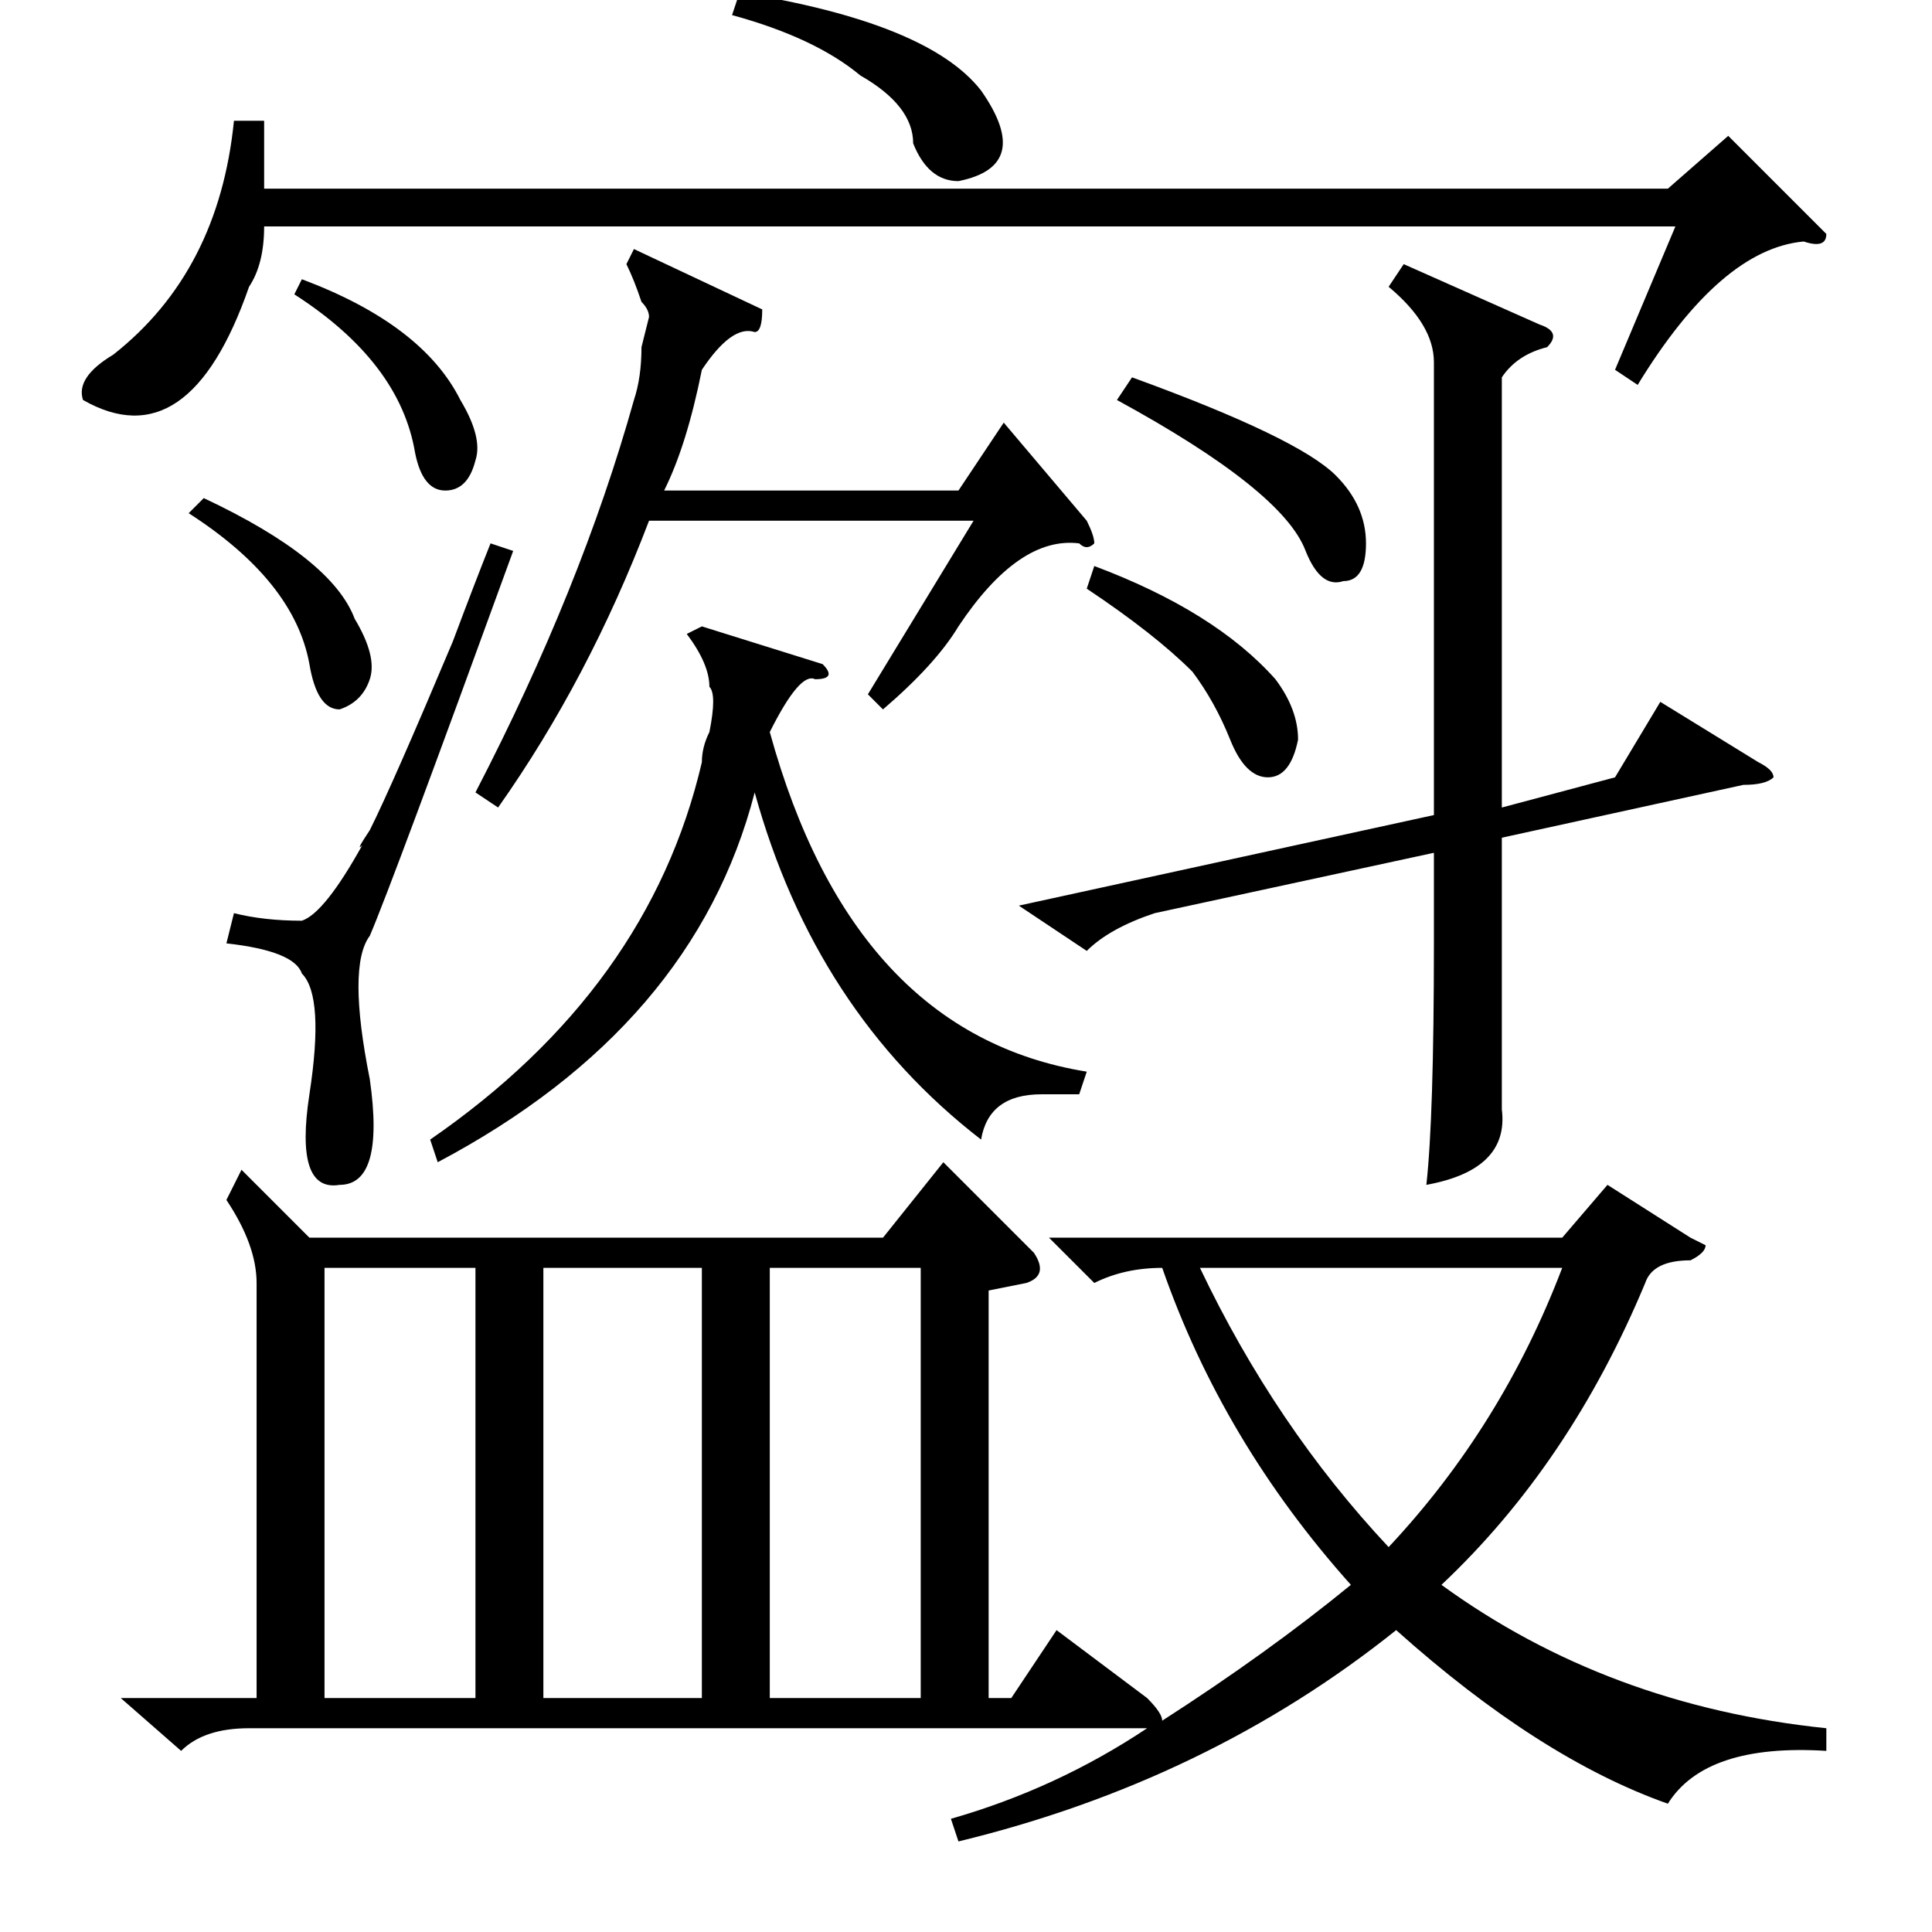<?xml version="1.0" standalone="no"?>
<!DOCTYPE svg PUBLIC "-//W3C//DTD SVG 1.1//EN" "http://www.w3.org/Graphics/SVG/1.1/DTD/svg11.dtd" >
<svg xmlns="http://www.w3.org/2000/svg" xmlns:xlink="http://www.w3.org/1999/xlink" version="1.1" viewBox="0 -52 256 256">
  <g transform="matrix(1 0 0 -1 0 204)">
   <path fill="currentColor"
d="M32 101l9 -9h76l8 10l12 -12q2 -3 -1 -4l-5 -1v-54h3l6 9l12 -9q2 -2 2 -3q14 9 25 18q-17 19 -25 42q-5 0 -9 -2l-6 6h68l6 7l11 -7l2 -1q0 -1 -2 -2q-5 0 -6 -3q-10 -24 -27 -40q22 -16 51 -19v-3q-16 1 -21 -7q-17 6 -36 23q-25 -20 -58 -28l-1 3q14 4 26 12h-2h-117
q-6 0 -9 -3l-8 7h18v55q0 5 -4 11zM135 136l55 12v60q0 5 -6 10l2 3l18 -8q3 -1 1 -3q-4 -1 -6 -4v-57l15 4l6 10l13 -8q2 -1 2 -2q-1 -1 -4 -1l-32 -7v-22v-14q1 -8 -10 -10q1 9 1 32v12l-37 -8q-6 -2 -9 -5zM242 225q0 -2 -3 -1q-11 -1 -22 -19l-3 2l8 19h-187q0 -5 -2 -8
q-8 -23 -22 -15q-1 3 4 6q14 11 16 31h4v-9h186l8 7zM72 88v-57h21v57h-21zM102 88v-57h20v57h-20zM43 88v-57h20v57h-20zM144 114l-1 -3h-5q-7 0 -8 -6q-22 17 -30 46q-8 -31 -42 -49l-1 3q29 20 36 50q0 2 1 4q1 5 0 6q0 3 -3 7l2 1l16 -5q2 -2 -1 -2q-2 1 -6 -7
q11 -40 42 -45zM159 88q10 -21 25 -37q15 16 23 37h-48zM101 215q0 -3 -1 -3q-3 1 -7 -5q-2 -10 -5 -16h39l6 9l11 -13q1 -2 1 -3q-1 -1 -2 0q-8 1 -16 -11q-3 -5 -10 -11l-2 2l14 23h-43q-8 -21 -20 -38l-3 2q14 27 21 52q1 3 1 7l1 4q0 1 -1 2q-1 3 -2 5l1 2zM65 184l3 -1
q-16 -44 -19 -51q-3 -4 0 -19q2 -14 -4 -14q-6 -1 -4 12t-1 16q-1 3 -10 4l1 4q4 -1 9 -1q3 1 8 10q-1 -1 1 2q3 6 11 25q3 8 5 13zM97 254l1 3q25 -4 32 -13q7 -10 -3 -12q-4 0 -6 5q0 5 -7 9q-6 5 -17 8zM148 203l2 3q22 -8 27 -13q4 -4 4 -9t-3 -5q-3 -1 -5 4
q-3 8 -25 20zM144 178l1 3q16 -6 24 -15q3 -4 3 -8q-1 -5 -4 -5t-5 5t-5 9q-5 5 -14 11zM25 188l2 2q17 -8 20 -16q3 -5 2 -8t-4 -4q-3 0 -4 6q-2 11 -16 20zM39 217l1 2q16 -6 21 -16q3 -5 2 -8q-1 -4 -4 -4t-4 5q-2 12 -16 21z" />
  </g>

</svg>
